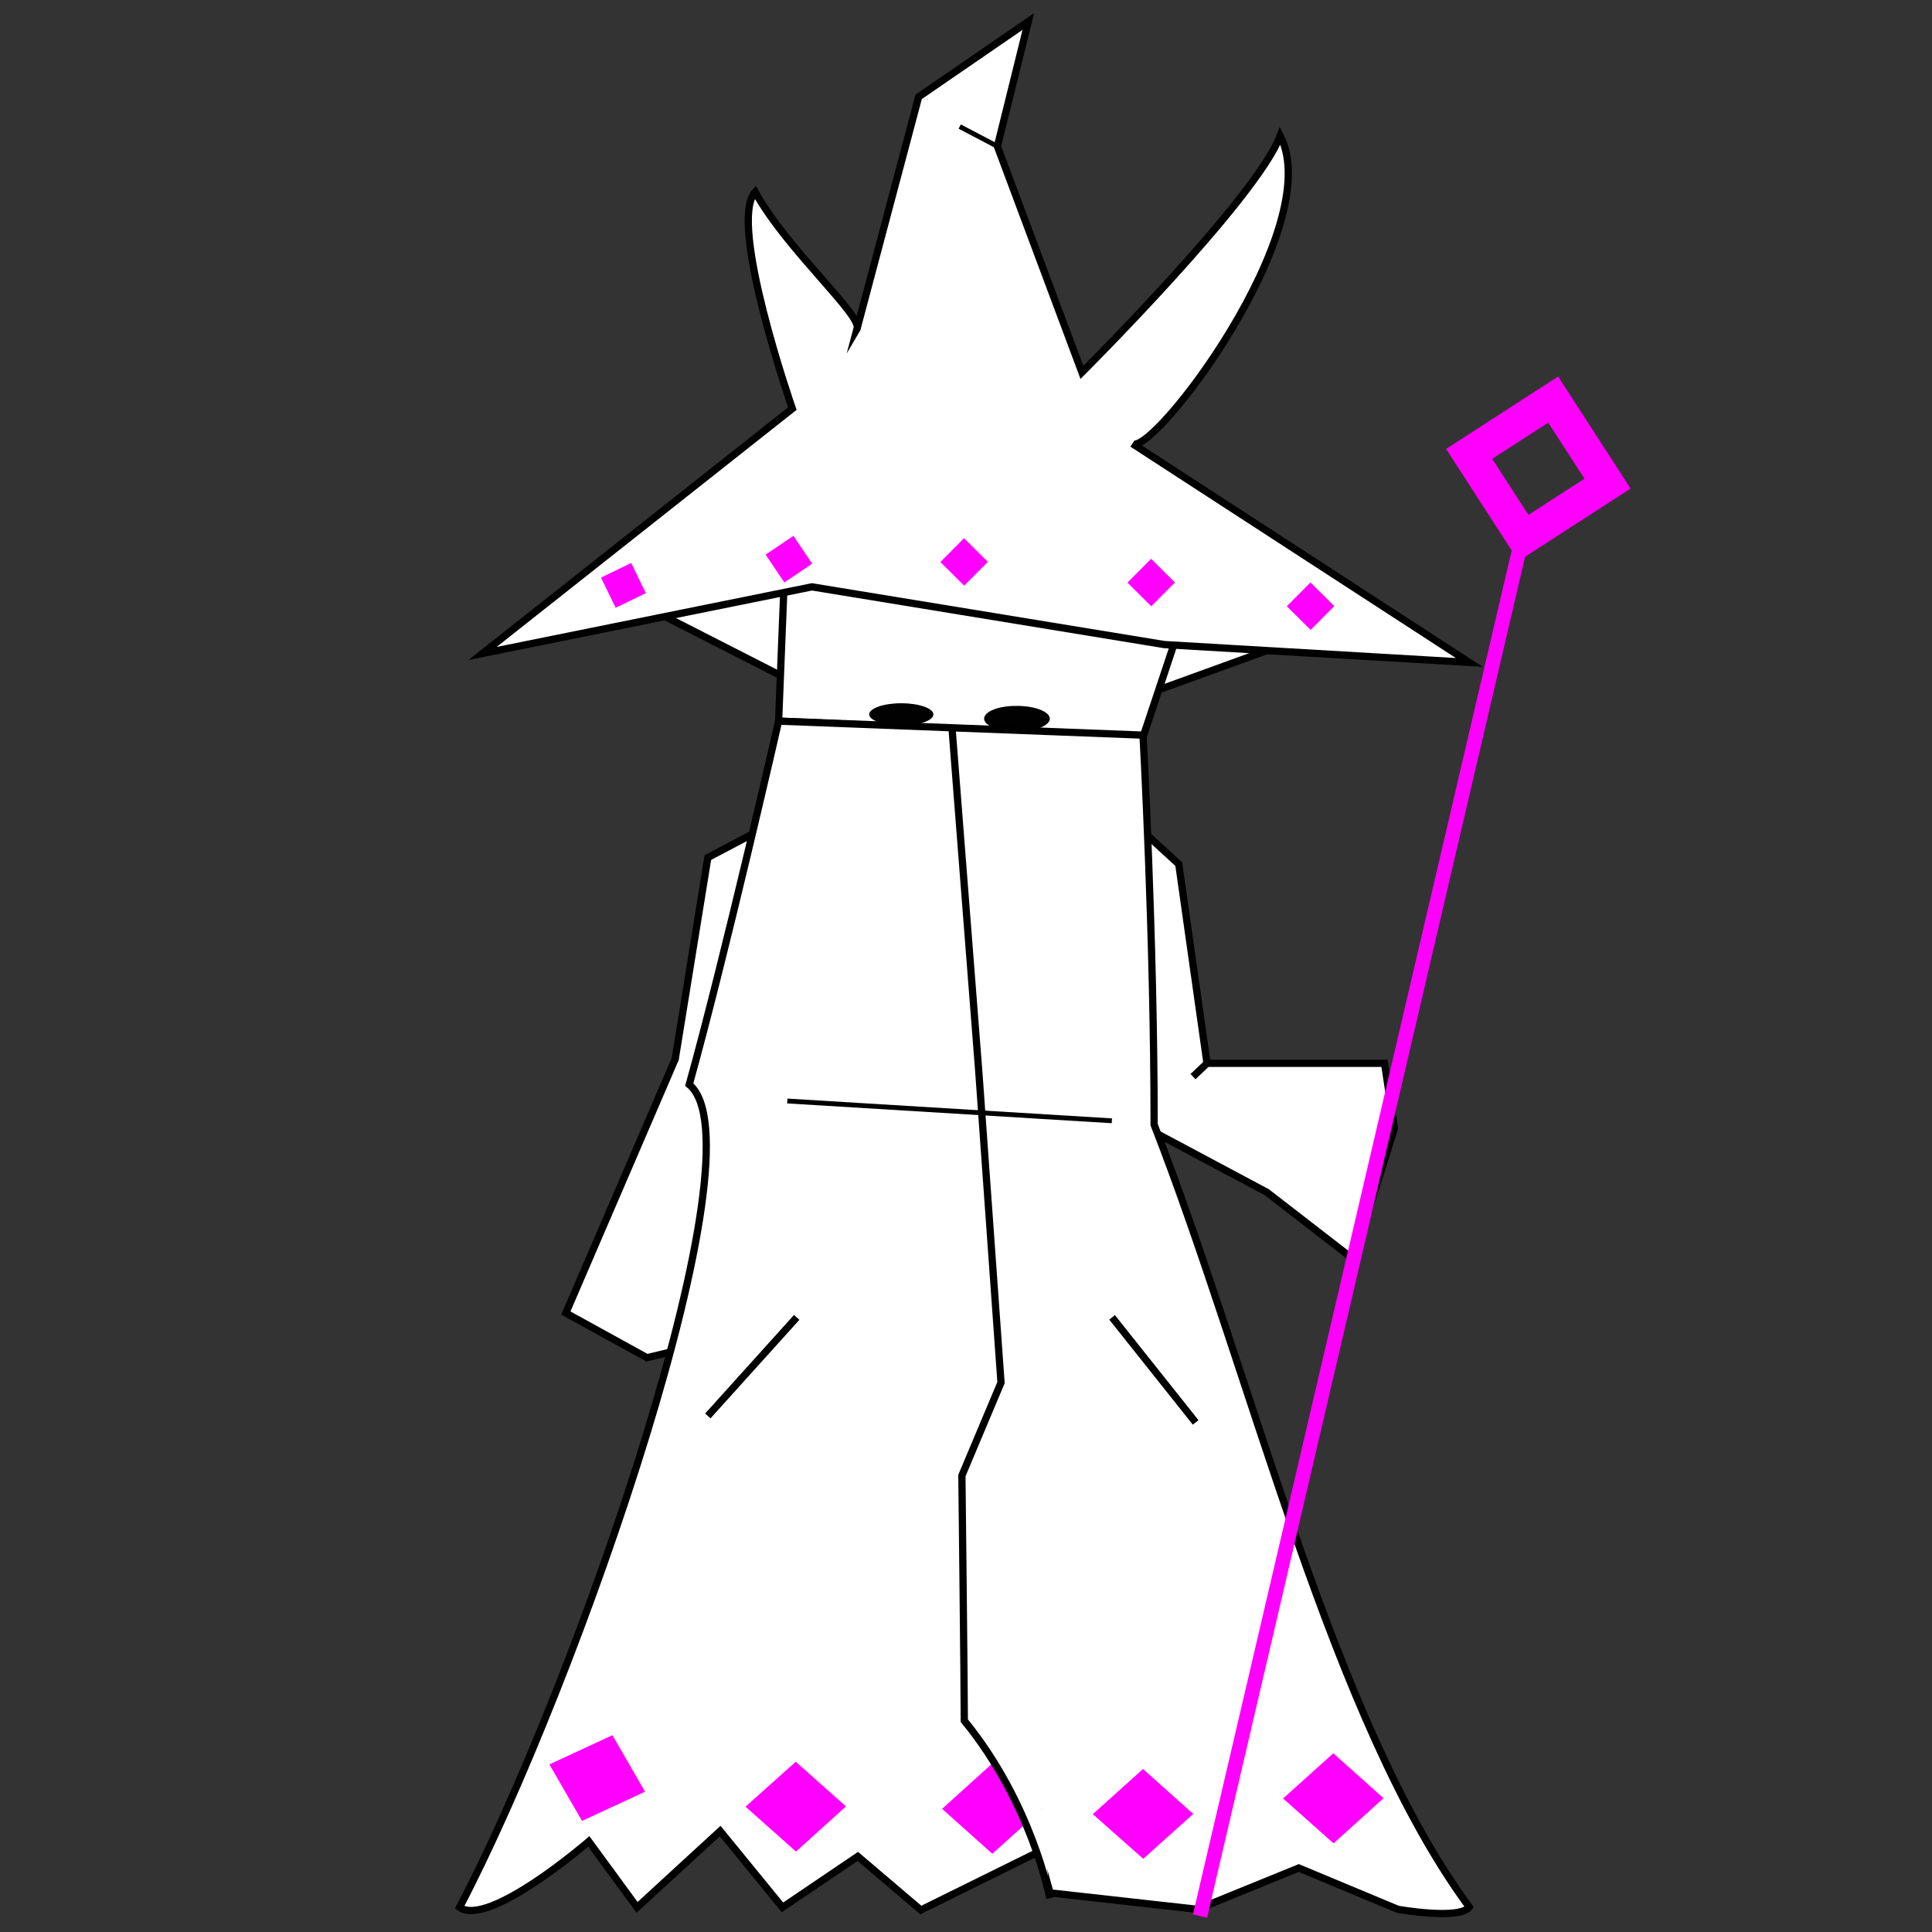 <?xml version="1.0" encoding="utf-8"?>
<!-- Generator: Adobe Illustrator 18.0.0, SVG Export Plug-In . SVG Version: 6.00 Build 0)  -->
<!DOCTYPE svg PUBLIC "-//W3C//DTD SVG 1.0//EN" "http://www.w3.org/TR/2001/REC-SVG-20010904/DTD/svg10.dtd">
<svg version="1.0" id="Layer_1" xmlns="http://www.w3.org/2000/svg" xmlns:xlink="http://www.w3.org/1999/xlink" x="0px" y="0px"
	 viewBox="0 0 800 800" enable-background="new 0 0 800 800" xml:space="preserve">
<rect x="0" y="0" width="800" height="800" fill="#333333" stroke="none"/>
<g id="Layer_8">
	<polygon fill="#FFFFFF" stroke="#000000" stroke-width="3" stroke-miterlimit="10" points="479.9,285.6 560.4,256.4 363.1,206.8 
		250.3,242.5 322.4,279.3 	"/>
	<polyline fill="#FFFFFF" stroke="#000000" stroke-width="3" stroke-miterlimit="10" points="324.7,241 322.4,298.6 473.3,305.2 
		488.1,260.8 324.7,241 	"/>
	<g>
		<path fill="#010101" d="M359.9,295.8c0,2.5,6,4.6,13.3,4.6c7.4,0,13.3-2,13.3-4.6c0-2.5-6-4.6-13.3-4.6
			C365.9,291.2,359.9,293.3,359.9,295.8"/>
		<path fill="#010101" d="M407.5,297.6c0,2.9,6.1,5.3,13.6,5.3c7.5,0,13.6-2.4,13.6-5.3c0-2.9-6.1-5.3-13.6-5.3
			C413.6,292.2,407.5,294.6,407.5,297.6"/>
	</g>
	<polygon fill="#FFFFFF" stroke="#000000" stroke-width="3" stroke-miterlimit="10" points="560.4,521.4 577.4,467.2 573.3,440.3 
		499.8,440.3 488.1,357.8 475.2,346 311.5,345.4 293.1,355.1 279.6,438.5 234.3,543.7 267.9,562.2 285,558.1 479.4,469.6 
		524.6,493.7 	"/>
	<path fill="#FFFFFF" stroke="#000000" stroke-width="3" stroke-miterlimit="10" d="M322.4,298.6c0,0-22.1,97-37,150.5
		c30.9,25.5-46.8,248.7-95.1,340.7c12.1,8.5,53.5-27.3,53.5-27.3l20,27.3l34.4-31.6l25.8,31.6l31.2-21.1l26.1,22.2l48.8-24.1l4.7,17
		l61,6.8l42-17.1l41,17.1c0,0,25.3,4.5,29.6-0.9c-56.7-76.9-89.8-219.5-130.5-324c0-77.5-4.6-161.3-4.6-161.3L322.4,298.6z"/>
	<line fill="none" stroke="#000000" stroke-width="3" stroke-miterlimit="10" x1="329.9" y1="545.5" x2="293.1" y2="586.3"/>
	<line fill="none" stroke="#000000" stroke-width="3" stroke-miterlimit="10" x1="460.5" y1="545.5" x2="495.1" y2="589"/>
	<line fill="none" stroke="#000000" stroke-width="2" stroke-miterlimit="10" x1="326" y1="455.9" x2="460.4" y2="464.1"/>
	<line fill="none" stroke="#000000" stroke-width="3" stroke-miterlimit="10" x1="499.8" y1="440.3" x2="494" y2="445.8"/>
</g>
<g id="Layer_2">
	<g id="zauberstab_x5F_gross">
		<g>
			
				<rect x="609.3" y="166.4" transform="matrix(0.84 -0.543 0.543 0.84 -3.267 377.035)" display="none" fill="#B8529E" width="55.3" height="55.3"/>
			<line fill="none" stroke="#FF00FF" stroke-width="6" stroke-miterlimit="10" x1="630.9" y1="220" x2="496.9" y2="793.4"/>
			<path fill="#FF00FF" d="M617.9,190l23.2-15l15,23.2l-23.2,15L617.9,190z M628.8,232.3l46.4-30l-30-46.4l-46.4,30L628.8,232.3z"/>
		</g>
	</g>
	<g id="Layer_4">
		<path fill="#FFFFFF" stroke="#000000" stroke-width="3" stroke-miterlimit="10" d="M425.8,8.9l-45.4,31.2l-25.6,96.3
			c3.1-5.2-28.7-32.6-42.1-56.9c-11.5,12.6,15.4,89.7,15.4,89.7L199.8,270.6L336.2,243l145.9,23.9l126.3,7.4l-139.5-90.6
			c8.4,5.5,80.8-89.6,61.2-127.5c-9.6,25.7-82.1,98-82.1,98l-35-93.6L425.8,8.9z"/>
		<line fill="none" stroke="#000000" stroke-width="2" stroke-miterlimit="10" x1="413" y1="60.6" x2="397.4" y2="52.4"/>
	</g>
	<polygon fill="#FF00FF" points="552.1,726 572.9,744.6 552.2,763.3 531.3,744.7 	"/>
	
		<rect x="251.1" y="235.5" transform="matrix(0.435 0.9 -0.9 0.435 364.104 -95.32)" fill="#FF00FF" width="13.9" height="13.9"/>
	
		<rect x="319.7" y="224.5" transform="matrix(0.558 0.83 -0.83 0.558 336.502 -168.734)" fill="#FF00FF" width="13.9" height="13.9"/>
	
		<rect x="392.4" y="225.8" transform="matrix(0.709 0.705 -0.705 0.709 280.167 -213.875)" fill="#FF00FF" width="13.9" height="13.9"/>
	
		<rect x="469.9" y="234.3" transform="matrix(0.709 0.705 -0.705 0.709 308.685 -266.01)" fill="#FF00FF" width="13.9" height="13.9"/>
	
		<rect x="535.9" y="244.1" transform="matrix(0.709 0.705 -0.705 0.709 334.791 -309.7)" fill="#FF00FF" width="13.9" height="13.9"/>
	<polygon fill="#FF00FF" points="473.3,732.5 494.1,751.1 473.4,769.7 452.5,751.2 	"/>
	<polygon fill="#FF00FF" points="329.5,729.5 350.3,748 329.6,766.7 308.7,748.1 	"/>
	<polygon fill="#FF00FF" points="410.8,730.3 431.7,748.9 410.9,767.6 390.1,749 	"/>
	<polygon fill="#FF00FF" points="253.6,718.5 267.1,741.9 241,754 227.5,730.6 	"/>
	<g id="Layer_6_copy">
		<path fill="#FFFFFF" stroke="#000000" stroke-width="3" stroke-miterlimit="10" d="M394.2,301.4l11.1,142.4l9.2,128.7L398.3,611
			c0,0,1,88.9,1,101.5c28,34.2,35.4,73.5,35.4,73.5"/>
	</g>
</g>
</svg>
